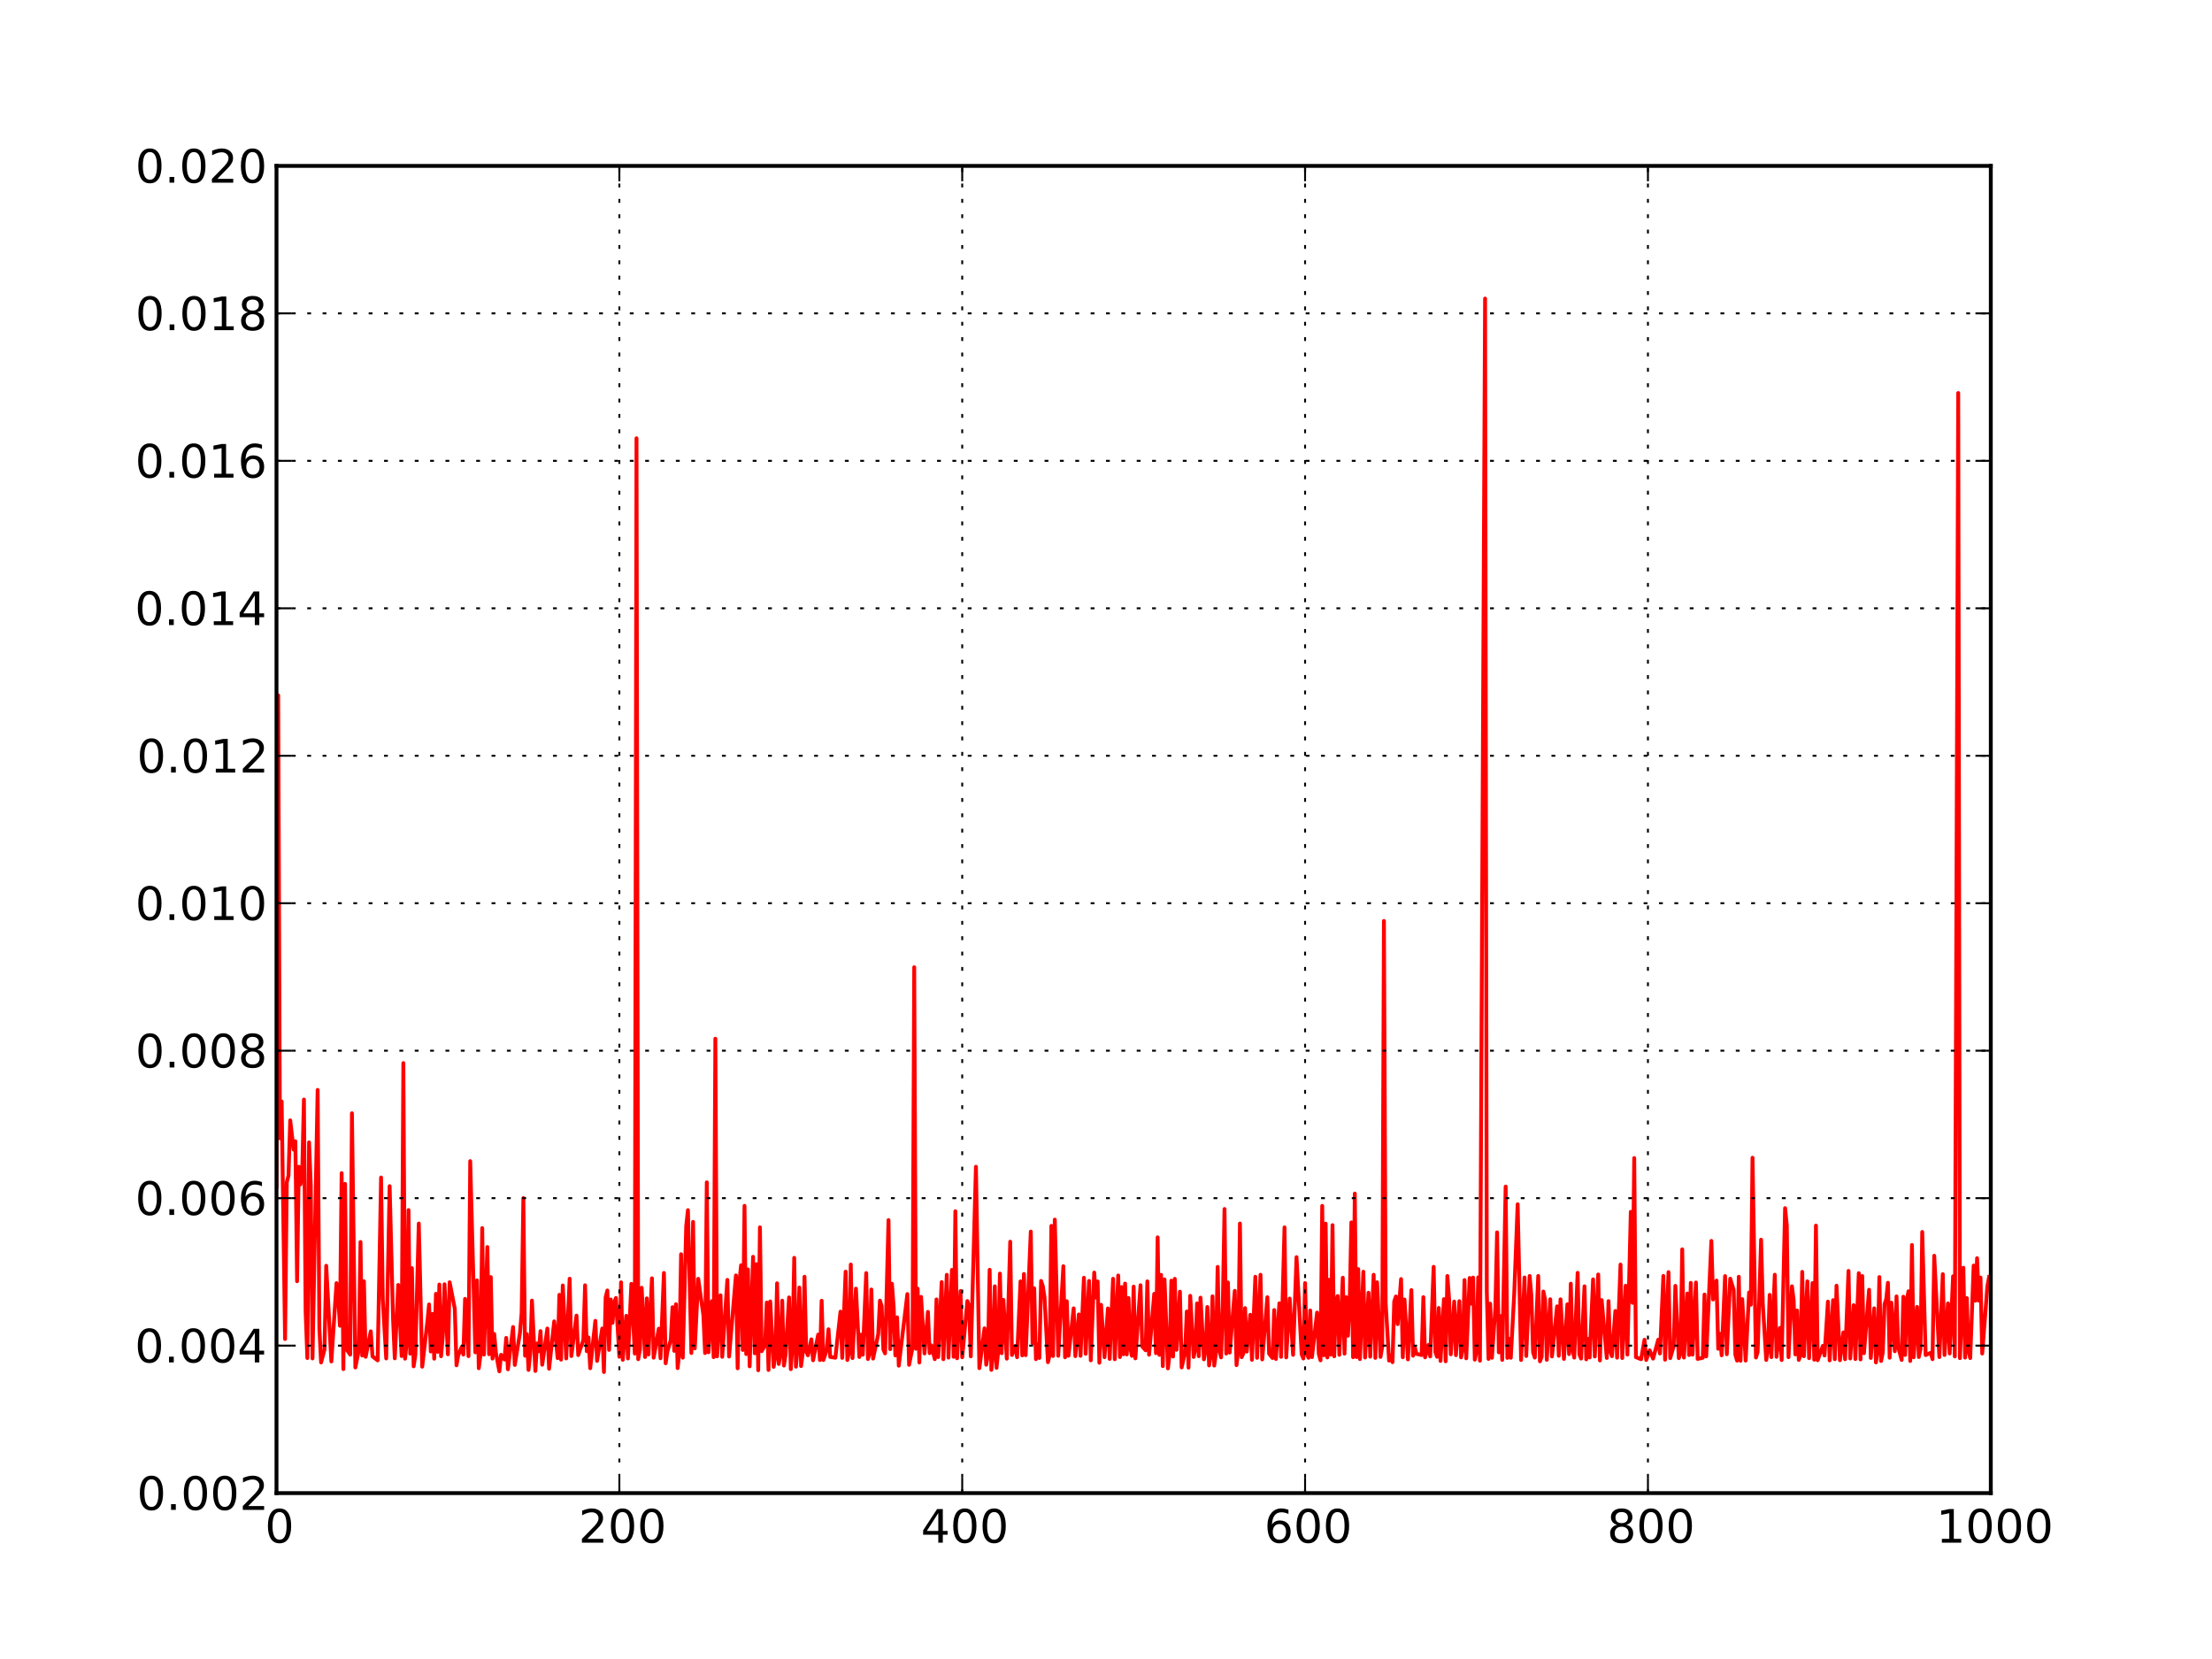 <?xml version="1.0" standalone="no"?>
<!DOCTYPE svg PUBLIC "-//W3C//DTD SVG 1.1//EN"
  "http://www.w3.org/Graphics/SVG/1.1/DTD/svg11.dtd">
<!-- Created with matplotlib (http://matplotlib.sourceforge.net/) -->
<svg width="576pt" height="432pt" viewBox="0 0 576 432"
   xmlns="http://www.w3.org/2000/svg"
   xmlns:xlink="http://www.w3.org/1999/xlink"
   version="1.1"
   id="svg1">
<rect x="0" y="0" width="576" height="432" fill="#333333" stroke="none"/>
<g id="figure1">
<g id="patch1">
<path style="fill: #ffffff; stroke: #ffffff; stroke-width: 1; stroke-linejoin: round; stroke-linecap: square;  opacity: 1"  d="M0 432L576 432L576 0
L0 0L0 432"/>
</g>
<g id="axes1">
<g id="patch2">
<path style="fill: #ffffff; opacity: 1"  d="M72 388.8L518.4 388.8L518.4 43.2
L72 43.2L72 388.8"/>
</g>
<g id="line2d1">
<defs>
  <clipPath id="p50431ccdcb28178602d99d9270004dde">
<rect x="72" y="43.2" width="446.4" height="345.6"/>
  </clipPath>
</defs><path style="fill: none; stroke: #ff0000; stroke-width: 1; stroke-linejoin: round; stroke-linecap: square;  opacity: 1" clip-path="url(#p50431ccdcb28178602d99d9270004dde)" d="M72 309.003L72.446 181.058L72.893 296.416
L73.339 286.812L74.232 348.674L74.678 307.872
L75.125 306.13L75.571 291.737L76.464 299.37
L76.91 297.178L77.357 333.637L77.803 303.817
L78.25 308.416L78.696 305.104L79.142 286.317
L79.589 341.655L80.035 353.627L80.482 297.467
L80.928 308.714L81.374 353.733L82.714 283.812
L83.16 345.836L83.606 354.782L84.499 351.423
L84.946 329.601L86.285 354.522L87.624 334.125
L88.07 337.708L88.517 345.225L88.963 305.481
L89.41 356.509L89.856 308.28L90.302 351.462
L91.195 352.752L91.642 289.895L92.534 356.088
L93.427 351.616L93.874 323.408L94.32 352.967
L94.766 333.638L95.213 353.306L96.552 346.672
L96.998 353.196L98.338 354.24L99.23 306.626
L99.677 338.455L100.57 353.734L101.462 308.868
L102.355 343.623L102.802 353.71L103.694 334.6
L104.587 353.114L105.034 276.822L105.48 353.794
L105.926 349.266L106.373 315.097L106.819 352.492
L107.266 330.222L107.712 355.791L108.158 352.842
L109.051 318.604L109.944 355.887L111.283 344.226
L111.73 339.668L112.176 351.92L112.622 342.132
L113.069 353.796L113.515 336.902L113.962 352.013
L114.408 334.482L114.854 353.163L115.301 347.879
L115.747 334.419L116.64 352.655L117.086 333.898
L118.426 340.796L118.872 355.525L119.318 352.917
L120.211 350.786L120.658 352.724L121.104 338.23
L121.997 353.145L122.443 302.357L123.782 352.151
L124.229 333.413L124.675 356.282L125.122 352.761
L125.568 319.796L126.014 352.737L126.907 324.724
L127.354 352.633L127.8 332.539L128.246 353.774
L128.693 347.354L129.139 352.292L130.032 357.095
L130.478 352.786L131.371 354.022L131.818 348.393
L132.264 356.563L133.603 345.554L134.05 355.431
L135.389 347.142L135.835 341.875L136.282 311.981
L136.728 353.029L137.174 347.406L137.621 356.729
L138.067 352.529L138.514 338.667L139.406 356.989
L139.853 349.839L140.299 351.866L140.746 346.619
L141.192 355.377L142.531 345.94L142.978 356.415
L144.317 344.075L145.21 353.663L145.656 337.165
L146.102 354.05L146.549 334.725L147.442 353.731
L148.334 332.976L148.781 353.112L150.12 342.579
L150.566 352.865L151.906 348.909L152.352 334.682
L152.798 351.865L153.245 348.259L153.691 356.28
L155.03 343.944L155.477 354.377L156.816 345.942
L157.262 357.276L157.709 337.825L158.155 336.035
L158.602 351.513L159.048 338.382L159.494 344.464
L159.941 339.176L160.387 337.987L161.28 353.298
L161.726 333.907L162.173 354.09L163.066 342.636
L163.512 353.738L164.405 334.311L165.298 352.471
L165.744 114.124L166.19 353.932L166.637 351.389
L167.083 335.334L167.976 353.366L168.422 338.092
L168.869 352.702L169.762 332.869L170.208 353.544
L171.547 345.98L171.994 353.692L172.886 331.477
L173.333 354.995L173.779 351.965L174.672 348.893
L175.118 340.39L175.565 351.764L176.011 339.619
L176.458 356.25L176.904 351.916L177.35 326.593
L177.797 353.541L178.69 319.246L179.136 315.119
L180.029 352.318L180.475 318.176L180.922 351.118
L181.814 332.999L183.154 342.431L183.6 352.328
L184.046 307.876L184.493 352.131L185.386 338.809
L185.832 353.399L186.278 270.482L186.725 353.194
L187.618 337.293L188.064 353.314L189.403 333.285
L189.85 353.24L191.635 332.12L192.082 356.299
L192.528 333.908L192.974 329.475L193.421 351.529
L193.867 313.995L194.314 352.603L194.76 330.557
L195.206 355.791L196.099 327.269L196.546 352.399
L196.992 329.187L197.438 356.81L197.885 319.596
L198.331 351.852L199.224 350.288L199.67 339.183
L200.117 356.74L200.563 338.893L201.456 355.932
L201.902 353.185L202.349 334.166L202.795 355.174
L203.242 352.403L203.688 338.687L204.134 355.59
L204.581 352.558L205.474 337.846L205.92 356.526
L206.366 350.245L206.813 327.533L207.259 355.886
L207.706 350.731L208.152 335.268L208.598 355.725
L209.045 352.237L209.491 332.459L209.938 351.877
L210.384 352.918L211.277 348.762L211.723 354.211
L213.062 347.516L213.509 354.159L213.955 338.706
L214.402 354.154L215.294 351.446L215.741 346.137
L216.187 353.339L217.526 353.547L218.866 341.548
L219.312 353.591L220.205 331.134L220.651 354.133
L221.098 352.061L221.544 329.278L221.99 353.64
L222.883 335.555L223.776 353.357L224.222 347.534
L224.669 352.768L225.562 331.507L226.008 353.891
L226.454 352.323L226.901 335.784L227.347 353.77
L228.686 347.45L229.133 338.683L229.579 340.103
L230.026 351.387L230.472 352.424L231.365 317.713
L231.811 351.316L232.258 334.291L232.704 340.281
L233.15 352.954L233.597 343.031L234.043 355.624
L236.275 336.967L236.722 355.403L237.614 350.926
L238.061 251.869L238.507 351.218L238.954 335.562
L239.4 354.791L239.846 337.713L240.739 352.439
L241.632 341.605L242.078 352.363L242.525 350.325
L243.418 353.92L243.864 338.364L244.31 353.377
L245.203 333.853L245.65 353.93L246.542 331.957
L246.989 353.516L247.882 330.675L248.328 353.311
L248.774 315.401L249.221 353.692L250.114 336.188
L250.56 353.432L251.899 338.783L252.346 340.097
L252.792 353.202L254.131 303.826L255.024 356.267
L256.363 345.889L256.81 355.376L257.256 352.79
L257.702 330.648L258.149 356.723L258.595 352.68
L259.042 334.941L259.488 356.186L259.934 351.88
L260.381 331.64L260.827 352.374L261.274 338.474
L262.166 353.794L263.059 323.332L263.506 352.839
L264.398 350.493L264.845 353.421L265.738 333.673
L266.184 352.932L266.63 331.733L267.077 352.882
L268.416 320.698L268.862 349.753L269.309 335.457
L269.755 353.926L270.202 350.04L270.648 353.618
L271.094 333.551L271.541 334.892L271.987 337.787
L272.88 354.709L273.326 352.834L273.773 319.221
L274.219 353.102L274.666 317.586L275.558 353.039
L276.898 329.715L277.344 353.438L277.79 338.833
L278.237 353.026L279.576 340.689L280.022 353.143
L280.915 342.276L281.362 353.052L282.254 332.73
L282.701 352.523L283.594 333.542L284.04 354.235
L284.933 331.378L285.379 337.889L285.826 333.695
L286.272 354.857L286.718 339.769L287.611 353.419
L288.504 340.707L288.95 353.856L289.843 332.993
L290.29 353.94L291.182 332.134L291.629 353.38
L292.075 335.144L292.522 352.665L292.968 334.234
L293.414 352.687L293.861 337.991L294.307 351.019
L294.754 353.066L295.2 335.027L295.646 353.712
L296.986 334.68L297.432 350.614L298.325 351.614
L298.771 333.665L299.218 352.767L300.557 336.903
L301.003 352.361L301.45 322.206L301.896 352.798
L302.342 331.961L302.789 355.73L303.235 333.153
L304.128 356.319L304.574 352.405L305.021 333.482
L305.467 353.247L305.914 333L306.36 351.496
L307.253 336.35L307.699 356.078L308.592 352.072
L309.038 341.512L309.485 356.141L309.931 337.429
L310.824 353.352L311.27 351.211L311.717 339.406
L312.163 353.154L312.61 337.912L313.502 353.97
L313.949 351.484L314.395 340.336L314.842 355.559
L315.288 352.927L315.734 337.553L316.181 355.598
L316.627 352.29L317.074 329.896L317.52 351.511
L317.966 353.459L318.413 340.098L318.859 314.827
L319.306 352.466L319.752 333.951L320.198 352.215
L321.538 336.131L321.984 355.484L322.43 351.616
L322.877 318.6L323.323 353.416L323.77 352.405
L324.216 340.627L324.662 351.953L325.555 342.37
L326.002 354.092L326.894 332.464L327.341 353.582
L328.234 331.943L328.68 353.989L330.019 337.795
L330.466 352.504L331.358 353.616L331.805 341.131
L332.251 353.87L333.144 339.378L333.59 353.322
L334.483 319.598L334.93 353.463L335.822 338.141
L336.715 352.808L337.608 327.36L338.947 352.617
L339.394 353.748L339.84 334.111L340.286 352.521
L340.733 353.57L341.179 341.246L341.626 353.39
L342.965 341.788L343.411 352.574L343.858 354.232
L344.304 314.005L344.75 352.913L345.197 318.636
L345.643 353.476L346.09 333.256L346.536 352.747
L346.982 319.023L347.429 353.186L347.875 338.891
L348.322 337.483L348.768 352.797L349.661 332.715
L350.107 352.492L350.554 337.78L351 347.819
L351.446 339.624L351.893 318.311L352.339 353.414
L352.786 310.796L353.232 353.376L353.678 330.474
L354.125 353.899L355.018 331.155L355.464 353.506
L356.357 336.62L356.803 353.283L357.696 331.945
L358.142 353.59L358.589 333.904L359.482 353.345
L359.928 350.66L360.374 239.811L360.821 339.32
L361.714 354.299L362.16 352.956L362.606 354.704
L363.053 338.892L363.499 337.594L363.946 344.802
L364.838 333.063L365.285 353.431L365.731 338.389
L366.624 353.985L367.517 335.94L367.963 353.025
L368.41 350.783L368.856 352.538L370.195 352.854
L370.642 337.774L371.088 353.451L371.981 350.206
L372.427 353.212L373.32 329.877L373.766 352.06
L374.213 353.315L374.659 340.594L375.106 354.383
L375.998 338.289L376.445 354.481L376.891 332.263
L377.338 338.225L377.784 352.661L378.677 338.923
L379.123 352.882L380.016 338.821L380.462 353.458
L380.909 351.156L381.355 333.318L381.802 353.699
L382.694 332.78L383.141 339.472L383.587 332.677
L384.034 354.046L384.48 351.863L384.926 332.616
L385.373 354.314L386.712 77.746L387.158 336.259
L387.605 353.865L388.051 339.472L388.498 353.562
L389.39 340.618L389.837 320.908L390.283 352.149
L390.73 342.704L391.176 354.11L392.069 308.981
L392.515 353.594L392.962 348.649L393.408 353.571
L394.301 336.875L395.194 313.589L396.086 354.138
L396.979 332.646L397.426 353.094L398.318 332.26
L398.765 337.365L399.211 352.163L399.658 353.516
L400.55 332.257L400.997 354.483L401.443 353.284
L401.89 336.303L402.336 338.446L402.782 354.099
L403.675 338.328L404.122 353.217L405.461 340.171
L405.907 353.056L406.354 338.338L407.246 353.857
L408.139 339.632L408.586 352.61L409.032 334.264
L409.478 351.322L409.925 353.52L410.818 331.446
L411.264 352.683L411.71 353.774L412.603 334.957
L413.05 353.968L413.496 348.64L413.942 353.486
L414.835 333.147L415.282 353.239L416.174 331.871
L416.621 354.254L417.067 338.537L418.406 353.61
L418.853 338.814L419.299 351.787L419.746 353.15
L420.638 341.371L421.085 353.539L421.978 329.282
L422.424 353.629L423.317 334.799L423.763 352.745
L424.656 315.559L425.102 339.259L425.549 301.556
L425.995 353.41L427.334 353.944L428.227 348.865
L428.674 354.138L429.566 351.621L430.459 353.781
L431.798 348.862L432.245 352.441L433.138 332.251
L433.584 354.064L434.477 331.261L434.923 353.65
L435.816 350.574L436.262 334.836L437.155 353.657
L437.602 352.506L438.048 325.322L438.494 353.514
L439.387 336.822L439.834 352.853L440.28 334.051
L440.726 352.751L441.619 333.964L442.066 353.86
L443.405 353.557L443.851 337.088L444.298 353.202
L445.637 323.133L446.083 338.385L446.976 333.46
L447.422 351.213L447.869 347.31L448.315 352.926
L449.208 332.289L449.654 352.638L450.547 332.96
L451.44 335.9L451.886 352.762L452.333 354.306
L452.779 332.47L453.226 354.341L453.672 338.283
L454.565 354.29L455.458 336.564L455.904 339.752
L456.35 301.47L457.243 353.501L457.69 352.05
L458.582 322.808L459.029 339.523L459.922 354.129
L460.368 351.303L460.814 337.183L461.261 353.397
L462.154 331.938L462.6 353.316L463.493 345.782
L463.939 354.152L464.832 314.599L465.278 319.087
L465.725 353.405L466.618 334.943L467.064 338.513
L467.51 352.691L467.957 341.241L468.403 354.114
L468.85 352.931L469.296 331.19L469.742 353.155
L470.635 333.661L471.082 353.663L471.974 334.111
L472.421 354.065L472.867 319.139L473.314 354.201
L474.653 350.469L475.099 352.967L475.992 338.94
L476.438 354.237L477.331 338.552L477.778 353.939
L478.224 334.784L479.117 354.191L480.01 346.96
L480.456 353.944L481.349 330.939L481.795 353.736
L482.688 339.861L483.134 353.9L484.027 331.534
L484.474 353.991L484.92 332.257L485.366 352.377
L486.706 335.848L487.152 353.608L488.045 340.684
L488.491 354.773L488.938 351.72L489.384 332.54
L489.83 354.402L490.277 352.148L490.723 339.658
L491.17 338.271L491.616 334.032L492.062 353.558
L492.509 339.209L493.402 351.866L493.848 337.578
L494.294 350.797L495.187 354.122L495.634 337.659
L496.08 352.824L496.526 338.508L496.973 336.231
L497.419 354.388L497.866 324.187L498.312 353.438
L499.205 340.309L499.651 353.363L500.098 351.326
L500.544 320.804L501.437 352.86L502.776 352.265
L503.222 353.927L503.669 326.993L505.008 353.382
L505.901 331.783L506.347 352.839L507.24 339.408
L507.686 352.444L508.579 332.344L509.026 353.217
L509.918 102.342L510.365 353.659L511.258 330.116
L511.704 353.515L512.15 338.022L512.597 351.799
L513.043 353.638L513.936 329.549L514.382 338.696
L514.829 327.634L515.275 338.692L515.722 332.674
L516.168 352.452L517.507 334.974L517.954 332.51
L517.954 332.51"/>
</g>
<g id="matplotlib.axis1">
<g id="xtick1">
<g id="line2d2">
<path style="fill: none; stroke: #000000; stroke-width: 0.5; stroke-linejoin: round; stroke-linecap: butt; stroke-dasharray: 1,3; stroke-dashoffset: 0; opacity: 1" clip-path="url(#p50431ccdcb28178602d99d9270004dde)" d="M72 388.8L72 43.2"/>
</g>
<g id="line2d3">
<defs><path id="m30e32995789d870ad79a2e54c91cf9c6" d="M0 0L0 -4"/></defs>
<g ><use style="fill: none; stroke: #000000; stroke-width: 0.5; stroke-linejoin: round; stroke-linecap: butt;  opacity: 1" xlink:href="#m30e32995789d870ad79a2e54c91cf9c6" x="72" y="388.8"/>
</g></g>
<g id="line2d4">
<defs><path id="m9281cae24120827b11d5ea8a7ad3e96b" d="M0 0L0 4"/></defs>
<g ><use style="fill: none; stroke: #000000; stroke-width: 0.5; stroke-linejoin: round; stroke-linecap: butt;  opacity: 1" xlink:href="#m9281cae24120827b11d5ea8a7ad3e96b" x="72" y="43.2"/>
</g></g>
<g id="text1">
<defs>
<path id="c_7a2040fe3b94fcd41d0a72c84e93b115" d="M31.781 -66.406q-7.609 0 -11.453 7.5q-3.828 7.484 -3.828 22.531q0 14.984 3.828 22.484q3.844 7.5 11.453 7.5q7.672 0 11.5 -7.5q3.844 -7.5 3.844 -22.484q0 -15.047 -3.844 -22.531q-3.828 -7.5 -11.5 -7.5M31.781 -74.219q12.266 0 18.734 9.703q6.469 9.688 6.469 28.141q0 18.406 -6.469 28.109q-6.469 9.688 -18.734 9.688q-12.25 0 -18.719 -9.688q-6.469 -9.703 -6.469 -28.109q0 -18.453 6.469 -28.141q6.469 -9.703 18.719 -9.703"/>
</defs>
<g style="fill: #000000; opacity: 1" transform="translate(68.977,401.706)scale(0.12)">
<use xlink:href="#c_7a2040fe3b94fcd41d0a72c84e93b115"/>
</g>
</g>
</g>
<g id="xtick2">
<g id="line2d5">
<path style="fill: none; stroke: #000000; stroke-width: 0.5; stroke-linejoin: round; stroke-linecap: butt; stroke-dasharray: 1,3; stroke-dashoffset: 0; opacity: 1" clip-path="url(#p50431ccdcb28178602d99d9270004dde)" d="M161.28 388.8L161.28 43.2"/>
</g>
<g id="line2d6">
<g ><use style="fill: none; stroke: #000000; stroke-width: 0.5; stroke-linejoin: round; stroke-linecap: butt;  opacity: 1" xlink:href="#m30e32995789d870ad79a2e54c91cf9c6" x="161.28" y="388.8"/>
</g></g>
<g id="line2d7">
<g ><use style="fill: none; stroke: #000000; stroke-width: 0.5; stroke-linejoin: round; stroke-linecap: butt;  opacity: 1" xlink:href="#m9281cae24120827b11d5ea8a7ad3e96b" x="161.28" y="43.2"/>
</g></g>
<g id="text2">
<defs>
<path id="c_ed3f3ed3ebfbd18bcb9c012009a68ad1" d="M19.188 -8.297l34.422 0l0 8.297l-46.281 0l0 -8.297q5.609 -5.812 15.297 -15.594q9.703 -9.797 12.188 -12.641q4.734 -5.312 6.609 -9q1.891 -3.688 1.891 -7.25q0 -5.812 -4.078 -9.469q-4.078 -3.672 -10.625 -3.672q-4.641 0 -9.797 1.609q-5.141 1.609 -11 4.891l0 -9.969q5.953 -2.391 11.125 -3.609q5.188 -1.219 9.484 -1.219q11.328 0 18.062 5.672q6.734 5.656 6.734 15.125q0 4.5 -1.688 8.531q-1.672 4.016 -6.125 9.484q-1.219 1.422 -7.766 8.188q-6.531 6.766 -18.453 18.922"/>
</defs>
<g style="fill: #000000; opacity: 1" transform="translate(150.655,401.706)scale(0.12)">
<use xlink:href="#c_ed3f3ed3ebfbd18bcb9c012009a68ad1"/>
<use xlink:href="#c_7a2040fe3b94fcd41d0a72c84e93b115" x="63.623"/>
<use xlink:href="#c_7a2040fe3b94fcd41d0a72c84e93b115" x="127.246"/>
</g>
</g>
</g>
<g id="xtick3">
<g id="line2d8">
<path style="fill: none; stroke: #000000; stroke-width: 0.5; stroke-linejoin: round; stroke-linecap: butt; stroke-dasharray: 1,3; stroke-dashoffset: 0; opacity: 1" clip-path="url(#p50431ccdcb28178602d99d9270004dde)" d="M250.56 388.8L250.56 43.2"/>
</g>
<g id="line2d9">
<g ><use style="fill: none; stroke: #000000; stroke-width: 0.5; stroke-linejoin: round; stroke-linecap: butt;  opacity: 1" xlink:href="#m30e32995789d870ad79a2e54c91cf9c6" x="250.56" y="388.8"/>
</g></g>
<g id="line2d10">
<g ><use style="fill: none; stroke: #000000; stroke-width: 0.5; stroke-linejoin: round; stroke-linecap: butt;  opacity: 1" xlink:href="#m9281cae24120827b11d5ea8a7ad3e96b" x="250.56" y="43.2"/>
</g></g>
<g id="text3">
<defs>
<path id="c_a0416418d96557a09b8c1332d34883ba" d="M37.797 -64.312l-24.906 38.922l24.906 0zM35.203 -72.906l12.406 0l0 47.516l10.406 0l0 8.203l-10.406 0l0 17.188l-9.812 0l0 -17.188l-32.906 0l0 -9.516z"/>
</defs>
<g style="fill: #000000; opacity: 1" transform="translate(239.794,401.706)scale(0.12)">
<use xlink:href="#c_a0416418d96557a09b8c1332d34883ba"/>
<use xlink:href="#c_7a2040fe3b94fcd41d0a72c84e93b115" x="63.623"/>
<use xlink:href="#c_7a2040fe3b94fcd41d0a72c84e93b115" x="127.246"/>
</g>
</g>
</g>
<g id="xtick4">
<g id="line2d11">
<path style="fill: none; stroke: #000000; stroke-width: 0.5; stroke-linejoin: round; stroke-linecap: butt; stroke-dasharray: 1,3; stroke-dashoffset: 0; opacity: 1" clip-path="url(#p50431ccdcb28178602d99d9270004dde)" d="M339.84 388.8L339.84 43.2"/>
</g>
<g id="line2d12">
<g ><use style="fill: none; stroke: #000000; stroke-width: 0.5; stroke-linejoin: round; stroke-linecap: butt;  opacity: 1" xlink:href="#m30e32995789d870ad79a2e54c91cf9c6" x="339.84" y="388.8"/>
</g></g>
<g id="line2d13">
<g ><use style="fill: none; stroke: #000000; stroke-width: 0.5; stroke-linejoin: round; stroke-linecap: butt;  opacity: 1" xlink:href="#m9281cae24120827b11d5ea8a7ad3e96b" x="339.84" y="43.2"/>
</g></g>
<g id="text4">
<defs>
<path id="c_cc8d6d580d1b10c8632f7a42cd53db8a" d="M33.016 -40.375q-6.641 0 -10.531 4.547q-3.875 4.531 -3.875 12.438q0 7.859 3.875 12.438q3.891 4.562 10.531 4.562q6.641 0 10.516 -4.562q3.875 -4.578 3.875 -12.438q0 -7.906 -3.875 -12.438q-3.875 -4.547 -10.516 -4.547M52.594 -71.297l0 8.984q-3.719 -1.75 -7.5 -2.672q-3.781 -0.938 -7.5 -0.938q-9.766 0 -14.922 6.594q-5.141 6.594 -5.875 19.922q2.875 -4.25 7.219 -6.516q4.359 -2.266 9.578 -2.266q10.984 0 17.359 6.672q6.375 6.656 6.375 18.125q0 11.234 -6.641 18.031q-6.641 6.781 -17.672 6.781q-12.656 0 -19.344 -9.688q-6.688 -9.703 -6.688 -28.109q0 -17.281 8.203 -27.562q8.203 -10.281 22.016 -10.281q3.719 0 7.5 0.734q3.781 0.734 7.891 2.188"/>
</defs>
<g style="fill: #000000; opacity: 1" transform="translate(329.199,401.706)scale(0.12)">
<use xlink:href="#c_cc8d6d580d1b10c8632f7a42cd53db8a"/>
<use xlink:href="#c_7a2040fe3b94fcd41d0a72c84e93b115" x="63.623"/>
<use xlink:href="#c_7a2040fe3b94fcd41d0a72c84e93b115" x="127.246"/>
</g>
</g>
</g>
<g id="xtick5">
<g id="line2d14">
<path style="fill: none; stroke: #000000; stroke-width: 0.5; stroke-linejoin: round; stroke-linecap: butt; stroke-dasharray: 1,3; stroke-dashoffset: 0; opacity: 1" clip-path="url(#p50431ccdcb28178602d99d9270004dde)" d="M429.12 388.8L429.12 43.2"/>
</g>
<g id="line2d15">
<g ><use style="fill: none; stroke: #000000; stroke-width: 0.5; stroke-linejoin: round; stroke-linecap: butt;  opacity: 1" xlink:href="#m30e32995789d870ad79a2e54c91cf9c6" x="429.12" y="388.8"/>
</g></g>
<g id="line2d16">
<g ><use style="fill: none; stroke: #000000; stroke-width: 0.5; stroke-linejoin: round; stroke-linecap: butt;  opacity: 1" xlink:href="#m9281cae24120827b11d5ea8a7ad3e96b" x="429.12" y="43.2"/>
</g></g>
<g id="text5">
<defs>
<path id="c_bef35738d52871942e50b9de9b122bab" d="M31.781 -34.625q-7.031 0 -11.062 3.766q-4.016 3.766 -4.016 10.344q0 6.594 4.016 10.359q4.031 3.766 11.062 3.766q7.031 0 11.078 -3.781q4.062 -3.797 4.062 -10.344q0 -6.578 -4.031 -10.344q-4.016 -3.766 -11.109 -3.766M21.922 -38.812q-6.344 -1.562 -9.891 -5.906q-3.531 -4.359 -3.531 -10.609q0 -8.734 6.219 -13.812q6.234 -5.078 17.062 -5.078q10.891 0 17.094 5.078q6.203 5.078 6.203 13.812q0 6.25 -3.547 10.609q-3.531 4.344 -9.828 5.906q7.125 1.656 11.094 6.5q3.984 4.828 3.984 11.797q0 10.609 -6.469 16.281q-6.469 5.656 -18.531 5.656q-12.047 0 -18.531 -5.656q-6.469 -5.672 -6.469 -16.281q0 -6.969 4 -11.797q4.016 -4.844 11.141 -6.5M18.312 -54.391q0 5.656 3.531 8.828q3.547 3.172 9.938 3.172q6.359 0 9.938 -3.172q3.594 -3.172 3.594 -8.828q0 -5.672 -3.594 -8.844q-3.578 -3.172 -9.938 -3.172q-6.391 0 -9.938 3.172q-3.531 3.172 -3.531 8.844"/>
</defs>
<g style="fill: #000000; opacity: 1" transform="translate(418.464,401.706)scale(0.12)">
<use xlink:href="#c_bef35738d52871942e50b9de9b122bab"/>
<use xlink:href="#c_7a2040fe3b94fcd41d0a72c84e93b115" x="63.623"/>
<use xlink:href="#c_7a2040fe3b94fcd41d0a72c84e93b115" x="127.246"/>
</g>
</g>
</g>
<g id="xtick6">
<g id="line2d17">
<path style="fill: none; stroke: #000000; stroke-width: 0.5; stroke-linejoin: round; stroke-linecap: butt; stroke-dasharray: 1,3; stroke-dashoffset: 0; opacity: 1" clip-path="url(#p50431ccdcb28178602d99d9270004dde)" d="M518.4 388.8L518.4 43.2"/>
</g>
<g id="line2d18">
<g ><use style="fill: none; stroke: #000000; stroke-width: 0.5; stroke-linejoin: round; stroke-linecap: butt;  opacity: 1" xlink:href="#m30e32995789d870ad79a2e54c91cf9c6" x="518.4" y="388.8"/>
</g></g>
<g id="line2d19">
<g ><use style="fill: none; stroke: #000000; stroke-width: 0.5; stroke-linejoin: round; stroke-linecap: butt;  opacity: 1" xlink:href="#m9281cae24120827b11d5ea8a7ad3e96b" x="518.4" y="43.2"/>
</g></g>
<g id="text6">
<defs>
<path id="c_42baa63129a918535c52adb20d687ea7" d="M12.406 -8.297l16.109 0l0 -55.625l-17.531 3.516l0 -8.984l17.438 -3.516l9.859 0l0 64.609l16.109 0l0 8.297l-41.984 0z"/>
</defs>
<g style="fill: #000000; opacity: 1" transform="translate(504.173,401.706)scale(0.12)">
<use xlink:href="#c_42baa63129a918535c52adb20d687ea7"/>
<use xlink:href="#c_7a2040fe3b94fcd41d0a72c84e93b115" x="63.623"/>
<use xlink:href="#c_7a2040fe3b94fcd41d0a72c84e93b115" x="127.246"/>
<use xlink:href="#c_7a2040fe3b94fcd41d0a72c84e93b115" x="190.869"/>
</g>
</g>
</g>
</g>
<g id="matplotlib.axis2">
<g id="ytick1">
<g id="line2d20">
<path style="fill: none; stroke: #000000; stroke-width: 0.5; stroke-linejoin: round; stroke-linecap: butt; stroke-dasharray: 1,3; stroke-dashoffset: 0; opacity: 1" clip-path="url(#p50431ccdcb28178602d99d9270004dde)" d="M72 388.8L518.4 388.8"/>
</g>
<g id="line2d21">
<defs><path id="m3400efa6b1638b3fea9e19e898273957" d="M0 0L4 0"/></defs>
<g ><use style="fill: none; stroke: #000000; stroke-width: 0.5; stroke-linejoin: round; stroke-linecap: butt;  opacity: 1" xlink:href="#m3400efa6b1638b3fea9e19e898273957" x="72" y="388.8"/>
</g></g>
<g id="line2d22">
<defs><path id="m20b58b2501143cb5e0a5e8f1ef6f1643" d="M0 0L-4 0"/></defs>
<g ><use style="fill: none; stroke: #000000; stroke-width: 0.5; stroke-linejoin: round; stroke-linecap: butt;  opacity: 1" xlink:href="#m20b58b2501143cb5e0a5e8f1ef6f1643" x="518.4" y="388.8"/>
</g></g>
<g id="text7">
<defs>
<path id="c_ed3e21196fb739f392806f09ca0594ef" d="M10.688 -12.406l10.312 0l0 12.406l-10.312 0z"/>
</defs>
<g style="fill: #000000; opacity: 1" transform="translate(35.625,393.167)scale(0.12)">
<use xlink:href="#c_7a2040fe3b94fcd41d0a72c84e93b115"/>
<use xlink:href="#c_ed3e21196fb739f392806f09ca0594ef" x="63.623"/>
<use xlink:href="#c_7a2040fe3b94fcd41d0a72c84e93b115" x="95.41"/>
<use xlink:href="#c_7a2040fe3b94fcd41d0a72c84e93b115" x="159.033"/>
<use xlink:href="#c_ed3f3ed3ebfbd18bcb9c012009a68ad1" x="222.656"/>
</g>
</g>
</g>
<g id="ytick2">
<g id="line2d23">
<path style="fill: none; stroke: #000000; stroke-width: 0.5; stroke-linejoin: round; stroke-linecap: butt; stroke-dasharray: 1,3; stroke-dashoffset: 0; opacity: 1" clip-path="url(#p50431ccdcb28178602d99d9270004dde)" d="M72 350.4L518.4 350.4"/>
</g>
<g id="line2d24">
<g ><use style="fill: none; stroke: #000000; stroke-width: 0.5; stroke-linejoin: round; stroke-linecap: butt;  opacity: 1" xlink:href="#m3400efa6b1638b3fea9e19e898273957" x="72" y="350.4"/>
</g></g>
<g id="line2d25">
<g ><use style="fill: none; stroke: #000000; stroke-width: 0.5; stroke-linejoin: round; stroke-linecap: butt;  opacity: 1" xlink:href="#m20b58b2501143cb5e0a5e8f1ef6f1643" x="518.4" y="350.4"/>
</g></g>
<g id="text8">
<g style="fill: #000000; opacity: 1" transform="translate(35.094,354.767)scale(0.12)">
<use xlink:href="#c_7a2040fe3b94fcd41d0a72c84e93b115"/>
<use xlink:href="#c_ed3e21196fb739f392806f09ca0594ef" x="63.623"/>
<use xlink:href="#c_7a2040fe3b94fcd41d0a72c84e93b115" x="95.41"/>
<use xlink:href="#c_7a2040fe3b94fcd41d0a72c84e93b115" x="159.033"/>
<use xlink:href="#c_a0416418d96557a09b8c1332d34883ba" x="222.656"/>
</g>
</g>
</g>
<g id="ytick3">
<g id="line2d26">
<path style="fill: none; stroke: #000000; stroke-width: 0.5; stroke-linejoin: round; stroke-linecap: butt; stroke-dasharray: 1,3; stroke-dashoffset: 0; opacity: 1" clip-path="url(#p50431ccdcb28178602d99d9270004dde)" d="M72 312L518.4 312"/>
</g>
<g id="line2d27">
<g ><use style="fill: none; stroke: #000000; stroke-width: 0.5; stroke-linejoin: round; stroke-linecap: butt;  opacity: 1" xlink:href="#m3400efa6b1638b3fea9e19e898273957" x="72" y="312"/>
</g></g>
<g id="line2d28">
<g ><use style="fill: none; stroke: #000000; stroke-width: 0.5; stroke-linejoin: round; stroke-linecap: butt;  opacity: 1" xlink:href="#m20b58b2501143cb5e0a5e8f1ef6f1643" x="518.4" y="312"/>
</g></g>
<g id="text9">
<g style="fill: #000000; opacity: 1" transform="translate(35.188,316.367)scale(0.12)">
<use xlink:href="#c_7a2040fe3b94fcd41d0a72c84e93b115"/>
<use xlink:href="#c_ed3e21196fb739f392806f09ca0594ef" x="63.623"/>
<use xlink:href="#c_7a2040fe3b94fcd41d0a72c84e93b115" x="95.41"/>
<use xlink:href="#c_7a2040fe3b94fcd41d0a72c84e93b115" x="159.033"/>
<use xlink:href="#c_cc8d6d580d1b10c8632f7a42cd53db8a" x="222.656"/>
</g>
</g>
</g>
<g id="ytick4">
<g id="line2d29">
<path style="fill: none; stroke: #000000; stroke-width: 0.5; stroke-linejoin: round; stroke-linecap: butt; stroke-dasharray: 1,3; stroke-dashoffset: 0; opacity: 1" clip-path="url(#p50431ccdcb28178602d99d9270004dde)" d="M72 273.6L518.4 273.6"/>
</g>
<g id="line2d30">
<g ><use style="fill: none; stroke: #000000; stroke-width: 0.5; stroke-linejoin: round; stroke-linecap: butt;  opacity: 1" xlink:href="#m3400efa6b1638b3fea9e19e898273957" x="72" y="273.6"/>
</g></g>
<g id="line2d31">
<g ><use style="fill: none; stroke: #000000; stroke-width: 0.5; stroke-linejoin: round; stroke-linecap: butt;  opacity: 1" xlink:href="#m20b58b2501143cb5e0a5e8f1ef6f1643" x="518.4" y="273.6"/>
</g></g>
<g id="text10">
<g style="fill: #000000; opacity: 1" transform="translate(35.25,277.967)scale(0.12)">
<use xlink:href="#c_7a2040fe3b94fcd41d0a72c84e93b115"/>
<use xlink:href="#c_ed3e21196fb739f392806f09ca0594ef" x="63.623"/>
<use xlink:href="#c_7a2040fe3b94fcd41d0a72c84e93b115" x="95.41"/>
<use xlink:href="#c_7a2040fe3b94fcd41d0a72c84e93b115" x="159.033"/>
<use xlink:href="#c_bef35738d52871942e50b9de9b122bab" x="222.656"/>
</g>
</g>
</g>
<g id="ytick5">
<g id="line2d32">
<path style="fill: none; stroke: #000000; stroke-width: 0.5; stroke-linejoin: round; stroke-linecap: butt; stroke-dasharray: 1,3; stroke-dashoffset: 0; opacity: 1" clip-path="url(#p50431ccdcb28178602d99d9270004dde)" d="M72 235.2L518.4 235.2"/>
</g>
<g id="line2d33">
<g ><use style="fill: none; stroke: #000000; stroke-width: 0.5; stroke-linejoin: round; stroke-linecap: butt;  opacity: 1" xlink:href="#m3400efa6b1638b3fea9e19e898273957" x="72" y="235.2"/>
</g></g>
<g id="line2d34">
<g ><use style="fill: none; stroke: #000000; stroke-width: 0.5; stroke-linejoin: round; stroke-linecap: butt;  opacity: 1" xlink:href="#m20b58b2501143cb5e0a5e8f1ef6f1643" x="518.4" y="235.2"/>
</g></g>
<g id="text11">
<g style="fill: #000000; opacity: 1" transform="translate(35.219,239.567)scale(0.12)">
<use xlink:href="#c_7a2040fe3b94fcd41d0a72c84e93b115"/>
<use xlink:href="#c_ed3e21196fb739f392806f09ca0594ef" x="63.623"/>
<use xlink:href="#c_7a2040fe3b94fcd41d0a72c84e93b115" x="95.41"/>
<use xlink:href="#c_42baa63129a918535c52adb20d687ea7" x="159.033"/>
<use xlink:href="#c_7a2040fe3b94fcd41d0a72c84e93b115" x="222.656"/>
</g>
</g>
</g>
<g id="ytick6">
<g id="line2d35">
<path style="fill: none; stroke: #000000; stroke-width: 0.5; stroke-linejoin: round; stroke-linecap: butt; stroke-dasharray: 1,3; stroke-dashoffset: 0; opacity: 1" clip-path="url(#p50431ccdcb28178602d99d9270004dde)" d="M72 196.8L518.4 196.8"/>
</g>
<g id="line2d36">
<g ><use style="fill: none; stroke: #000000; stroke-width: 0.5; stroke-linejoin: round; stroke-linecap: butt;  opacity: 1" xlink:href="#m3400efa6b1638b3fea9e19e898273957" x="72" y="196.8"/>
</g></g>
<g id="line2d37">
<g ><use style="fill: none; stroke: #000000; stroke-width: 0.5; stroke-linejoin: round; stroke-linecap: butt;  opacity: 1" xlink:href="#m20b58b2501143cb5e0a5e8f1ef6f1643" x="518.4" y="196.8"/>
</g></g>
<g id="text12">
<g style="fill: #000000; opacity: 1" transform="translate(35.625,201.167)scale(0.12)">
<use xlink:href="#c_7a2040fe3b94fcd41d0a72c84e93b115"/>
<use xlink:href="#c_ed3e21196fb739f392806f09ca0594ef" x="63.623"/>
<use xlink:href="#c_7a2040fe3b94fcd41d0a72c84e93b115" x="95.41"/>
<use xlink:href="#c_42baa63129a918535c52adb20d687ea7" x="159.033"/>
<use xlink:href="#c_ed3f3ed3ebfbd18bcb9c012009a68ad1" x="222.656"/>
</g>
</g>
</g>
<g id="ytick7">
<g id="line2d38">
<path style="fill: none; stroke: #000000; stroke-width: 0.5; stroke-linejoin: round; stroke-linecap: butt; stroke-dasharray: 1,3; stroke-dashoffset: 0; opacity: 1" clip-path="url(#p50431ccdcb28178602d99d9270004dde)" d="M72 158.4L518.4 158.4"/>
</g>
<g id="line2d39">
<g ><use style="fill: none; stroke: #000000; stroke-width: 0.5; stroke-linejoin: round; stroke-linecap: butt;  opacity: 1" xlink:href="#m3400efa6b1638b3fea9e19e898273957" x="72" y="158.4"/>
</g></g>
<g id="line2d40">
<g ><use style="fill: none; stroke: #000000; stroke-width: 0.5; stroke-linejoin: round; stroke-linecap: butt;  opacity: 1" xlink:href="#m20b58b2501143cb5e0a5e8f1ef6f1643" x="518.4" y="158.4"/>
</g></g>
<g id="text13">
<g style="fill: #000000; opacity: 1" transform="translate(35.094,162.767)scale(0.12)">
<use xlink:href="#c_7a2040fe3b94fcd41d0a72c84e93b115"/>
<use xlink:href="#c_ed3e21196fb739f392806f09ca0594ef" x="63.623"/>
<use xlink:href="#c_7a2040fe3b94fcd41d0a72c84e93b115" x="95.41"/>
<use xlink:href="#c_42baa63129a918535c52adb20d687ea7" x="159.033"/>
<use xlink:href="#c_a0416418d96557a09b8c1332d34883ba" x="222.656"/>
</g>
</g>
</g>
<g id="ytick8">
<g id="line2d41">
<path style="fill: none; stroke: #000000; stroke-width: 0.5; stroke-linejoin: round; stroke-linecap: butt; stroke-dasharray: 1,3; stroke-dashoffset: 0; opacity: 1" clip-path="url(#p50431ccdcb28178602d99d9270004dde)" d="M72 120L518.4 120"/>
</g>
<g id="line2d42">
<g ><use style="fill: none; stroke: #000000; stroke-width: 0.5; stroke-linejoin: round; stroke-linecap: butt;  opacity: 1" xlink:href="#m3400efa6b1638b3fea9e19e898273957" x="72" y="120"/>
</g></g>
<g id="line2d43">
<g ><use style="fill: none; stroke: #000000; stroke-width: 0.5; stroke-linejoin: round; stroke-linecap: butt;  opacity: 1" xlink:href="#m20b58b2501143cb5e0a5e8f1ef6f1643" x="518.4" y="120"/>
</g></g>
<g id="text14">
<g style="fill: #000000; opacity: 1" transform="translate(35.188,124.367)scale(0.12)">
<use xlink:href="#c_7a2040fe3b94fcd41d0a72c84e93b115"/>
<use xlink:href="#c_ed3e21196fb739f392806f09ca0594ef" x="63.623"/>
<use xlink:href="#c_7a2040fe3b94fcd41d0a72c84e93b115" x="95.41"/>
<use xlink:href="#c_42baa63129a918535c52adb20d687ea7" x="159.033"/>
<use xlink:href="#c_cc8d6d580d1b10c8632f7a42cd53db8a" x="222.656"/>
</g>
</g>
</g>
<g id="ytick9">
<g id="line2d44">
<path style="fill: none; stroke: #000000; stroke-width: 0.5; stroke-linejoin: round; stroke-linecap: butt; stroke-dasharray: 1,3; stroke-dashoffset: 0; opacity: 1" clip-path="url(#p50431ccdcb28178602d99d9270004dde)" d="M72 81.6L518.4 81.6"/>
</g>
<g id="line2d45">
<g ><use style="fill: none; stroke: #000000; stroke-width: 0.5; stroke-linejoin: round; stroke-linecap: butt;  opacity: 1" xlink:href="#m3400efa6b1638b3fea9e19e898273957" x="72" y="81.6"/>
</g></g>
<g id="line2d46">
<g ><use style="fill: none; stroke: #000000; stroke-width: 0.5; stroke-linejoin: round; stroke-linecap: butt;  opacity: 1" xlink:href="#m20b58b2501143cb5e0a5e8f1ef6f1643" x="518.4" y="81.6"/>
</g></g>
<g id="text15">
<g style="fill: #000000; opacity: 1" transform="translate(35.25,85.967)scale(0.12)">
<use xlink:href="#c_7a2040fe3b94fcd41d0a72c84e93b115"/>
<use xlink:href="#c_ed3e21196fb739f392806f09ca0594ef" x="63.623"/>
<use xlink:href="#c_7a2040fe3b94fcd41d0a72c84e93b115" x="95.41"/>
<use xlink:href="#c_42baa63129a918535c52adb20d687ea7" x="159.033"/>
<use xlink:href="#c_bef35738d52871942e50b9de9b122bab" x="222.656"/>
</g>
</g>
</g>
<g id="ytick10">
<g id="line2d47">
<path style="fill: none; stroke: #000000; stroke-width: 0.5; stroke-linejoin: round; stroke-linecap: butt; stroke-dasharray: 1,3; stroke-dashoffset: 0; opacity: 1" clip-path="url(#p50431ccdcb28178602d99d9270004dde)" d="M72 43.2L518.4 43.2"/>
</g>
<g id="line2d48">
<g ><use style="fill: none; stroke: #000000; stroke-width: 0.5; stroke-linejoin: round; stroke-linecap: butt;  opacity: 1" xlink:href="#m3400efa6b1638b3fea9e19e898273957" x="72" y="43.2"/>
</g></g>
<g id="line2d49">
<g ><use style="fill: none; stroke: #000000; stroke-width: 0.5; stroke-linejoin: round; stroke-linecap: butt;  opacity: 1" xlink:href="#m20b58b2501143cb5e0a5e8f1ef6f1643" x="518.4" y="43.2"/>
</g></g>
<g id="text16">
<g style="fill: #000000; opacity: 1" transform="translate(35.219,47.567)scale(0.12)">
<use xlink:href="#c_7a2040fe3b94fcd41d0a72c84e93b115"/>
<use xlink:href="#c_ed3e21196fb739f392806f09ca0594ef" x="63.623"/>
<use xlink:href="#c_7a2040fe3b94fcd41d0a72c84e93b115" x="95.41"/>
<use xlink:href="#c_ed3f3ed3ebfbd18bcb9c012009a68ad1" x="159.033"/>
<use xlink:href="#c_7a2040fe3b94fcd41d0a72c84e93b115" x="222.656"/>
</g>
</g>
</g>
</g>
<g id="patch3">
<path style="fill: none; stroke: #000000; stroke-width: 1; stroke-linejoin: round; stroke-linecap: square;  opacity: 1"  d="M72 43.2L518.4 43.2"/>
</g>
<g id="patch4">
<path style="fill: none; stroke: #000000; stroke-width: 1; stroke-linejoin: round; stroke-linecap: square;  opacity: 1"  d="M518.4 388.8L518.4 43.2"/>
</g>
<g id="patch5">
<path style="fill: none; stroke: #000000; stroke-width: 1; stroke-linejoin: round; stroke-linecap: square;  opacity: 1"  d="M72 388.8L518.4 388.8"/>
</g>
<g id="patch6">
<path style="fill: none; stroke: #000000; stroke-width: 1; stroke-linejoin: round; stroke-linecap: square;  opacity: 1"  d="M72 388.8L72 43.2"/>
</g>
</g>
</g>
</svg>
